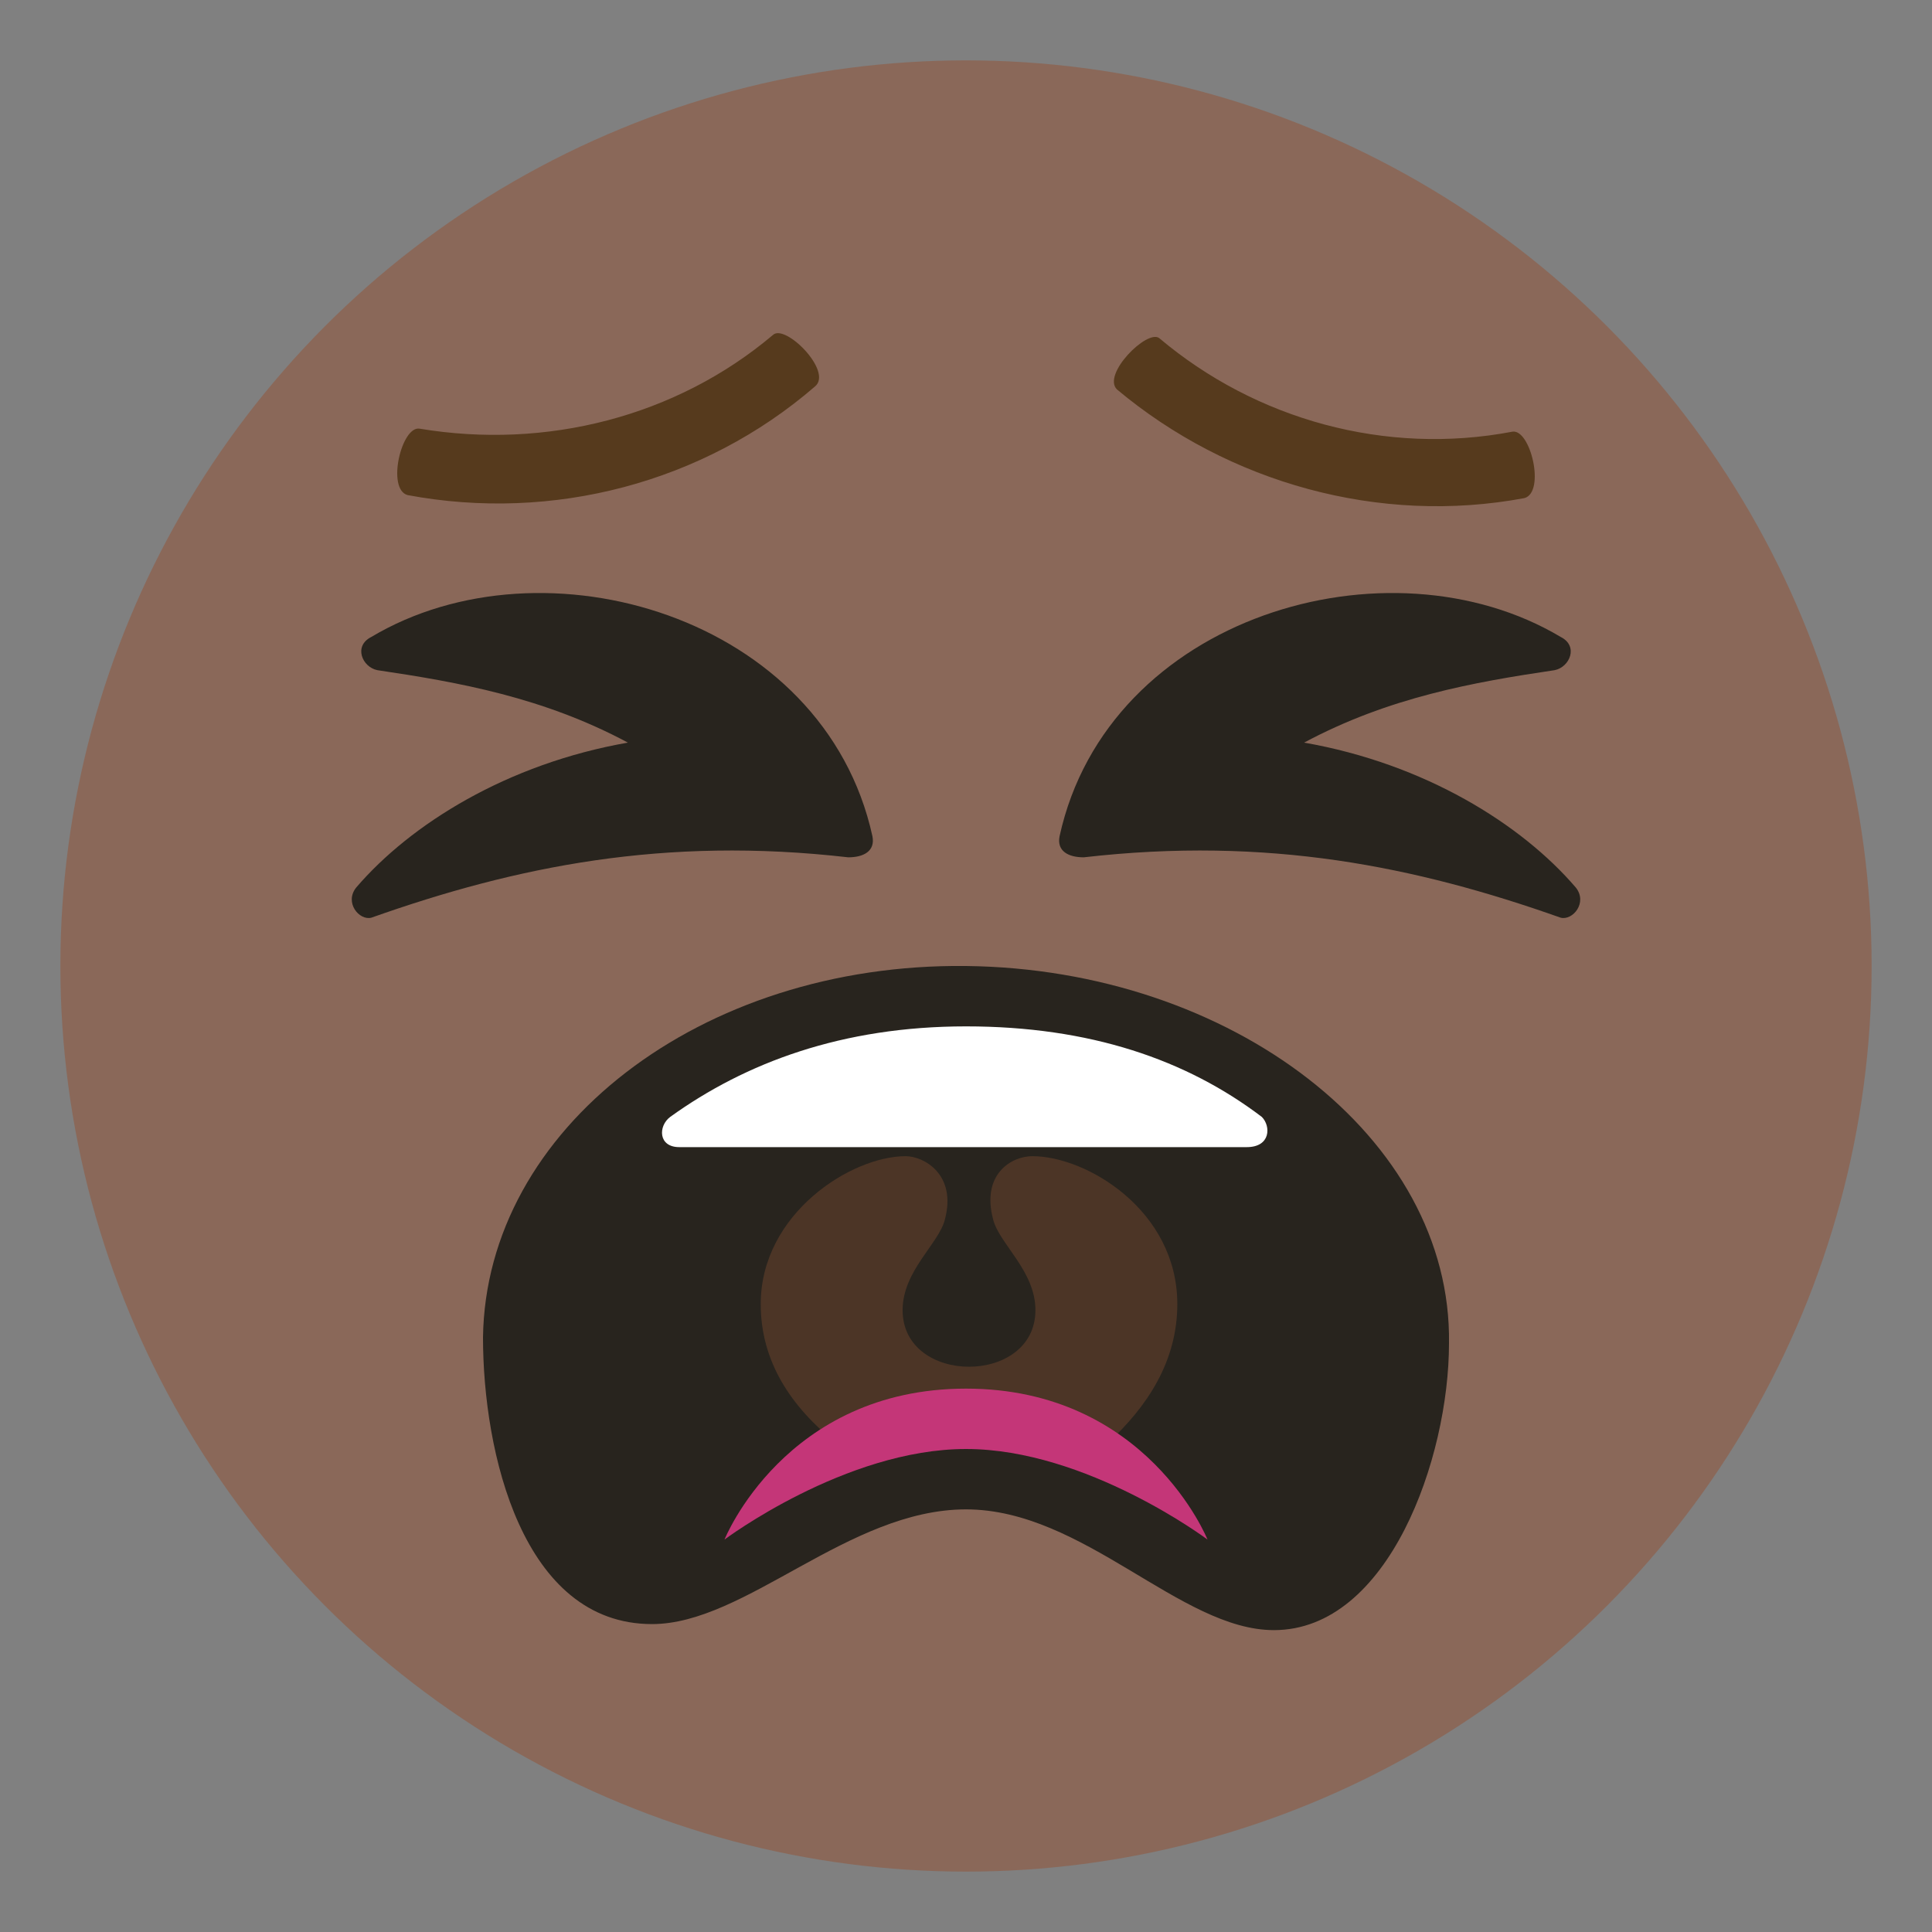 <svg xmlns="http://www.w3.org/2000/svg" viewBox="0 0 64 64">
    <rect x="0" y="0" width="64" height="64" fill="#808080" stroke="none"/>
    <title>tired face</title>
    <circle cx="32" cy="32" r="30" fill="#8a6859"/>
    <g fill="#563a1d">
        <path d="M38.4 11.2c3.2 2.7 7.5 3.9 11.7 3.1.6-.1 1.1 2 .4 2.2-4.8.9-9.8-.5-13.5-3.6-.5-.5 1-2 1.4-1.7M13.9 14.2c4.2.7 8.5-.4 11.7-3.1.4-.4 2 1.2 1.4 1.7-3.7 3.2-8.7 4.5-13.5 3.6-.7-.2-.2-2.3.4-2.2"/>
    </g>
    <path fill="#28241e" d="M32 32c-8.8-.1-15.9 5.4-16 12.3 0 3.8 1.3 9.5 5.6 9.5 3.1 0 6.5-3.8 10.4-3.8 3.9 0 7.1 4 10.2 4 3.8 0 5.8-5.7 5.8-9.5.1-6.8-7.2-12.4-16-12.5"/>
    <path fill="#4c3526" d="M39 43.2c0-3.1-3-4.9-4.8-4.9-.7 0-1.7.6-1.3 2.1.2.8 1.4 1.7 1.4 3 0 2.5-4.4 2.5-4.4 0 0-1.3 1.2-2.2 1.4-3 .4-1.5-.7-2.1-1.3-2.1-1.8 0-4.8 1.9-4.8 4.9 0 1.9 1 3.4 2.5 4.6h9c1.3-1.2 2.3-2.7 2.3-4.6"/>
    <path fill="#c43678" d="M32 46c-6 0-8 5-8 5s4-3 8-3 8 3 8 3-2-5-8-5"/>
    <path fill="#fff" d="M41.8 37c-2.5-1.9-5.7-3-9.8-3-4.1 0-7.3 1.2-9.8 3-.4.3-.4 1 .3 1h18.8c.8 0 .8-.7.5-1"/>
    <g fill="#28241e">
        <path d="M51.7 21.1c.6.3.3 1-.2 1.1-2.7.4-5.5.9-8.3 2.4 4 .7 7.2 2.7 9 4.8.4.5-.1 1.1-.5 1-4.8-1.7-9.7-2.7-15.8-2-.5 0-.9-.2-.8-.7 1.6-7.3 10.9-10 16.6-6.6M12.3 21.1c-.6.3-.3 1 .2 1.1 2.7.4 5.5.9 8.3 2.4-4 .7-7.2 2.7-9 4.8-.4.5.1 1.1.5 1 4.8-1.7 9.7-2.7 15.8-2 .5 0 .9-.2.8-.7-1.6-7.3-10.9-10-16.6-6.6"/>
    </g>
</svg>